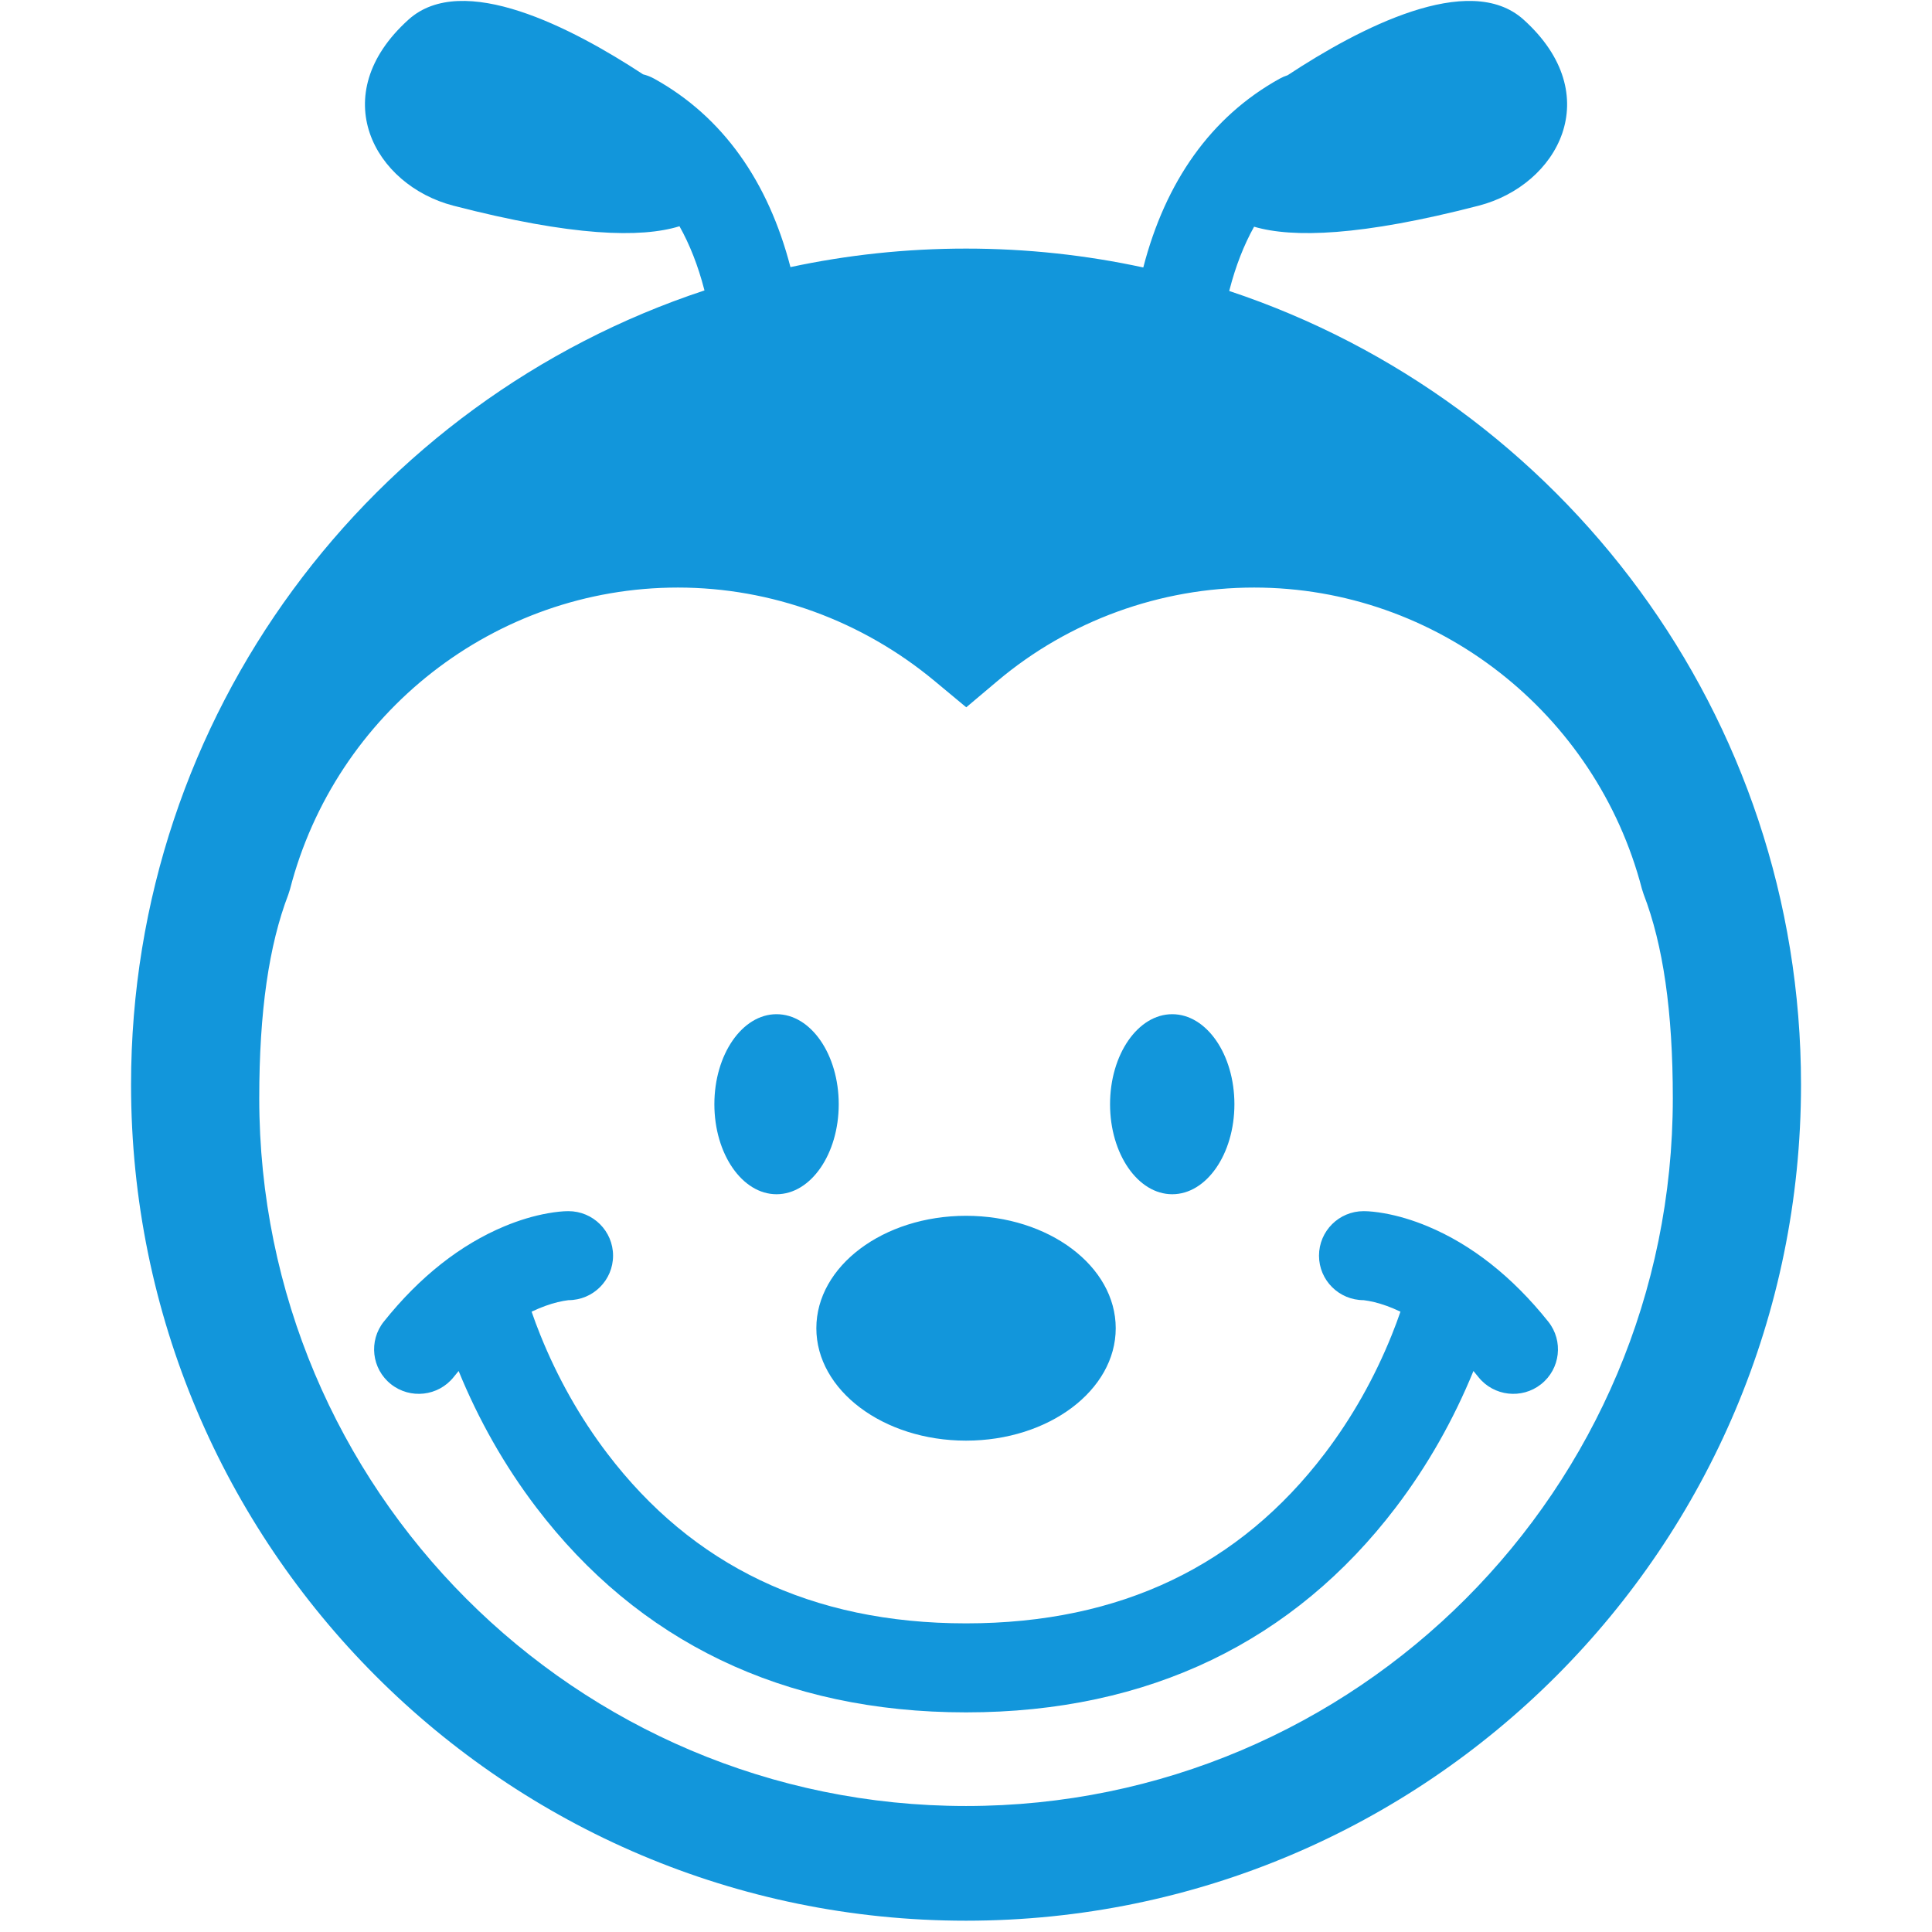 <?xml version="1.0" standalone="no"?><!DOCTYPE svg PUBLIC "-//W3C//DTD SVG 1.1//EN" "http://www.w3.org/Graphics/SVG/1.1/DTD/svg11.dtd"><svg t="1523732812664" class="icon" style="" viewBox="0 0 1024 1024" version="1.1" xmlns="http://www.w3.org/2000/svg" p-id="1975" xmlns:xlink="http://www.w3.org/1999/xlink" width="48" height="48"><defs><style type="text/css"></style></defs><path d="M871.149 473.933C881.477 500.74 886.628 536.035 886.628 582.069 886.628 789.269 718.901 957.224 512.018 957.224 305.134 957.224 137.408 789.269 137.408 582.069 137.408 536.155 142.532 500.924 152.806 474.143L153.707 471.323C177.79 377.994 262.088 311.415 359.296 311.415 408.89 311.415 456.979 329.041 495.376 360.959L512.133 374.888 528.795 360.845C566.598 328.985 614.961 311.415 664.739 311.415 761.565 311.415 846.02 377.996 870.247 471.128L871.149 473.933ZM360.14 119.915C365.64 129.73 370.008 140.915 373.242 153.386 373.289 153.569 373.336 153.752 373.383 153.935 196.866 212.185 69.459 378.642 69.459 574.885 69.459 819.609 267.592 1018.011 512.018 1018.011 756.444 1018.011 954.576 819.609 954.576 574.885 954.576 378.961 827.584 212.727 651.514 154.22L651.514 154.22C651.585 153.942 651.656 153.664 651.728 153.386 654.935 141.017 659.258 129.913 664.695 120.157 685.138 126.175 721.342 125.184 783.765 109.006 825.603 98.163 852.033 50.479 807.491 10.372 778.66-15.587 720.164 15.033 682.483 39.865L682.483 39.865C681.039 40.33 679.619 40.941 678.242 41.704 641.735 61.924 617.737 96.356 605.993 141.657 605.984 141.692 605.975 141.728 605.965 141.763 575.687 135.21 544.255 131.758 512.018 131.758 480.094 131.758 448.961 135.143 418.955 141.573L418.955 141.573C407.202 96.313 383.212 61.911 346.728 41.704 344.833 40.654 342.856 39.892 340.849 39.403 303.147 14.655 245.196-15.426 216.545 10.372 172.002 50.479 198.433 98.163 240.271 109.006 303.516 125.397 339.847 126.198 360.14 119.915Z" p-id="1976" fill="#1296db"></path><path d="M742.274 695.216C740.894 699.23 739.344 703.382 737.633 707.628 728.6 730.048 716.7 751.276 702.118 770.436 657.163 829.507 594.274 860.414 512.018 860.414 429.762 860.414 366.873 829.507 321.918 770.436 307.336 751.276 295.435 730.048 286.403 707.628 284.692 703.382 283.142 699.23 281.761 695.216L281.761 695.216C283.043 694.605 284.328 694.03 285.616 693.493 290.282 691.546 294.675 690.228 298.635 689.52 300.12 689.254 301.307 689.114 301.277 689.114 314.334 689.114 324.935 678.562 324.935 665.526 324.935 652.489 314.334 641.937 301.277 641.937 298.345 641.937 294.555 642.32 290.283 643.084 282.902 644.403 275.199 646.698 267.351 649.972 244.171 659.644 222.567 676.534 203.434 700.483 195.283 710.686 196.986 725.546 207.229 733.654 217.449 741.744 232.311 740.056 240.444 729.877 241.319 728.781 242.198 727.707 243.081 726.655 253.596 752.403 267.345 776.774 284.225 798.954 338.098 869.743 414.825 907.592 512.018 907.592 609.21 907.592 685.938 869.743 739.81 798.954 756.69 776.774 770.439 752.403 780.954 726.655 781.837 727.707 782.716 728.781 783.592 729.877 791.725 740.056 806.586 741.744 816.806 733.654 827.05 725.546 828.753 710.686 820.601 700.483 801.469 676.534 779.865 659.644 756.684 649.972 748.837 646.698 741.134 644.403 733.753 643.084L733.753 643.084C729.481 642.32 725.69 641.937 722.759 641.937 709.702 641.937 699.101 652.489 699.101 665.526 699.101 678.562 709.702 689.114 722.759 689.114 722.729 689.114 723.916 689.254 725.401 689.52 729.361 690.228 733.753 691.546 738.419 693.493 739.708 694.03 740.993 694.605 742.274 695.216ZM621.307 632.972C603.106 632.972 588.351 611.61 588.351 585.259 588.351 558.907 603.106 537.545 621.307 537.545 639.508 537.545 654.263 558.907 654.263 585.259 654.263 611.61 639.508 632.972 621.307 632.972ZM411.588 632.972C393.387 632.972 378.632 611.61 378.632 585.259 378.632 558.907 393.387 537.545 411.588 537.545 429.789 537.545 444.544 558.907 444.544 585.259 444.544 611.61 429.789 632.972 411.588 632.972ZM512.018 763.569C468.201 763.569 432.68 736.892 432.68 703.985 432.68 671.077 468.201 644.4 512.018 644.4 555.835 644.4 591.356 671.077 591.356 703.985 591.356 736.892 555.835 763.569 512.018 763.569Z" p-id="1977" fill="#1296db"></path></svg>